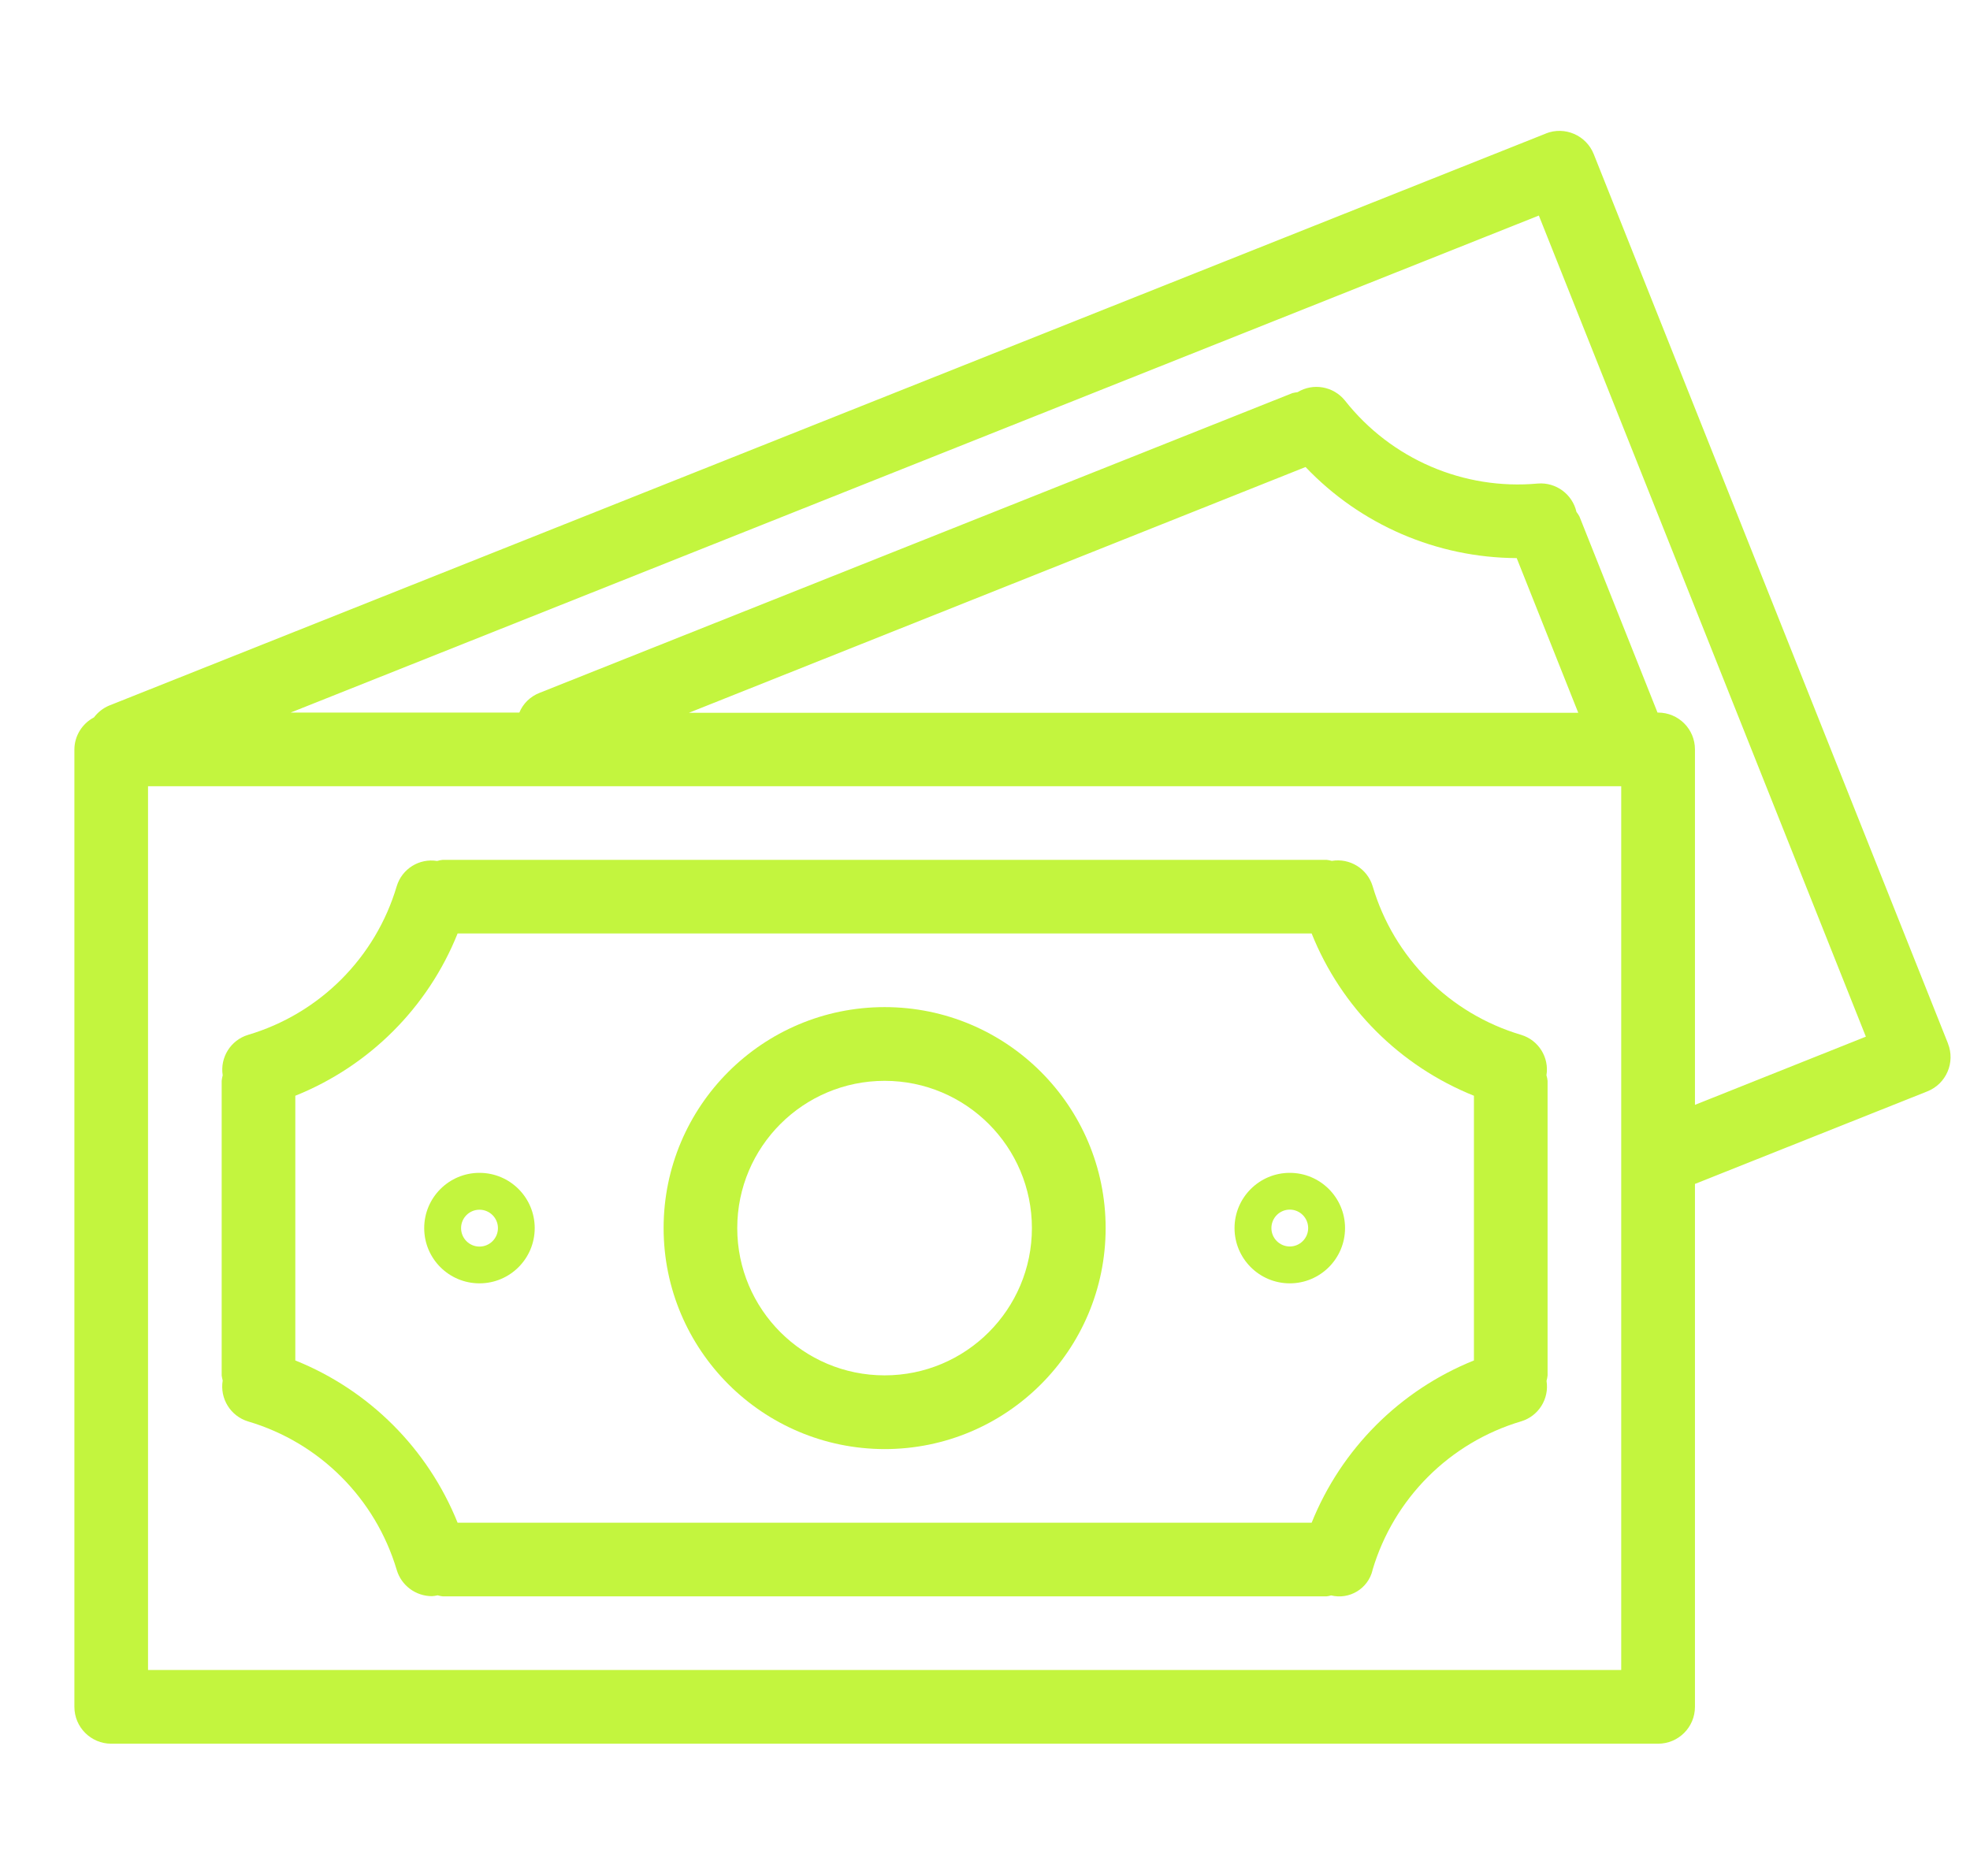 <svg width="21" height="20" viewBox="0 0 21 20" fill="none" xmlns="http://www.w3.org/2000/svg">
<g clip-path="url(#clip0_234_26754)">
<path d="M20.765 11.125C20.765 11.125 20.765 11.125 20.765 11.124L16.989 1.643C16.909 1.442 16.68 1.343 16.479 1.423C16.479 1.423 16.479 1.424 16.478 1.424L1.159 7.524C1.097 7.551 1.043 7.594 1.002 7.648C0.875 7.715 0.794 7.846 0.793 7.989V18.197C0.793 18.414 0.969 18.59 1.186 18.59H17.675C17.892 18.59 18.068 18.414 18.068 18.197V12.622L20.546 11.635C20.747 11.555 20.845 11.326 20.765 11.125ZM17.282 17.804H1.578V8.382H17.282V17.804ZM7.344 7.599L13.917 4.979C14.504 5.596 15.317 5.946 16.168 5.95L16.824 7.599H7.344ZM18.068 11.779V7.989C18.068 7.772 17.892 7.597 17.675 7.597H17.669L16.837 5.507C16.828 5.49 16.817 5.473 16.805 5.458C16.762 5.269 16.587 5.14 16.394 5.155C15.602 5.228 14.828 4.894 14.336 4.269C14.213 4.118 13.998 4.08 13.832 4.181C13.813 4.183 13.795 4.187 13.777 4.191L5.751 7.387C5.654 7.425 5.576 7.5 5.536 7.597H3.098L16.404 2.298L19.89 11.052L18.068 11.779Z" fill="#C3F53E"/>
<path d="M2.644 15.154C3.406 15.379 4.002 15.975 4.229 16.737C4.278 16.903 4.431 17.017 4.605 17.017C4.625 17.016 4.645 17.013 4.665 17.008C4.683 17.013 4.701 17.017 4.719 17.019H14.141C14.158 17.017 14.174 17.014 14.189 17.009C14.386 17.057 14.583 16.937 14.631 16.741C14.631 16.74 14.631 16.739 14.631 16.738C14.857 15.976 15.454 15.379 16.216 15.153C16.401 15.097 16.516 14.913 16.486 14.722C16.491 14.703 16.495 14.683 16.497 14.664V11.523C16.495 11.503 16.491 11.483 16.485 11.464C16.516 11.274 16.401 11.089 16.216 11.033C15.453 10.807 14.857 10.21 14.632 9.447C14.575 9.261 14.389 9.146 14.197 9.178C14.179 9.173 14.16 9.169 14.141 9.167H4.719C4.699 9.169 4.68 9.173 4.66 9.179C4.469 9.148 4.285 9.263 4.229 9.448C4.003 10.211 3.406 10.807 2.644 11.033C2.459 11.089 2.344 11.274 2.374 11.464C2.369 11.484 2.365 11.503 2.363 11.523V14.664C2.366 14.682 2.369 14.7 2.374 14.718C2.342 14.91 2.457 15.097 2.644 15.154ZM3.148 11.682C3.937 11.365 4.562 10.741 4.878 9.952H13.982C14.298 10.741 14.923 11.365 15.712 11.682V14.504C14.924 14.821 14.299 15.446 13.982 16.234H4.878C4.561 15.446 3.937 14.821 3.148 14.504V11.682Z" fill="#C3F53E"/>
<path d="M9.43 15.449C10.731 15.449 11.786 14.394 11.786 13.093C11.786 11.792 10.731 10.737 9.43 10.737C8.129 10.737 7.074 11.792 7.074 13.093C7.075 14.393 8.129 15.447 9.43 15.449ZM9.43 11.523C10.297 11.523 11 12.226 11 13.093C11 13.96 10.297 14.663 9.43 14.663C8.563 14.663 7.859 13.96 7.859 13.093C7.859 12.226 8.563 11.523 9.43 11.523Z" fill="#C3F53E"/>
<path d="M5.111 13.682C5.437 13.682 5.7 13.418 5.7 13.093C5.7 12.768 5.437 12.504 5.111 12.504C4.786 12.504 4.522 12.768 4.522 13.093C4.522 13.419 4.786 13.682 5.111 13.682ZM5.111 12.897C5.22 12.897 5.308 12.985 5.308 13.093C5.308 13.202 5.22 13.29 5.111 13.29C5.003 13.29 4.915 13.202 4.915 13.093C4.915 12.985 5.003 12.897 5.111 12.897Z" fill="#C3F53E"/>
<path d="M13.749 13.682C14.074 13.682 14.338 13.418 14.338 13.093C14.338 12.768 14.074 12.504 13.749 12.504C13.424 12.504 13.16 12.768 13.16 13.093C13.16 13.418 13.424 13.682 13.749 13.682ZM13.749 12.896C13.857 12.896 13.945 12.984 13.945 13.093C13.945 13.201 13.857 13.289 13.749 13.289C13.641 13.289 13.553 13.201 13.553 13.093C13.553 12.984 13.641 12.896 13.749 12.896Z" fill="#C3F53E"/>
</g>
<defs>
<clipPath id="clip0_234_26754">
<rect width="20" height="20" fill="white" transform="translate(0.793 -0.007)"/>
</clipPath>
</defs>
</svg>

